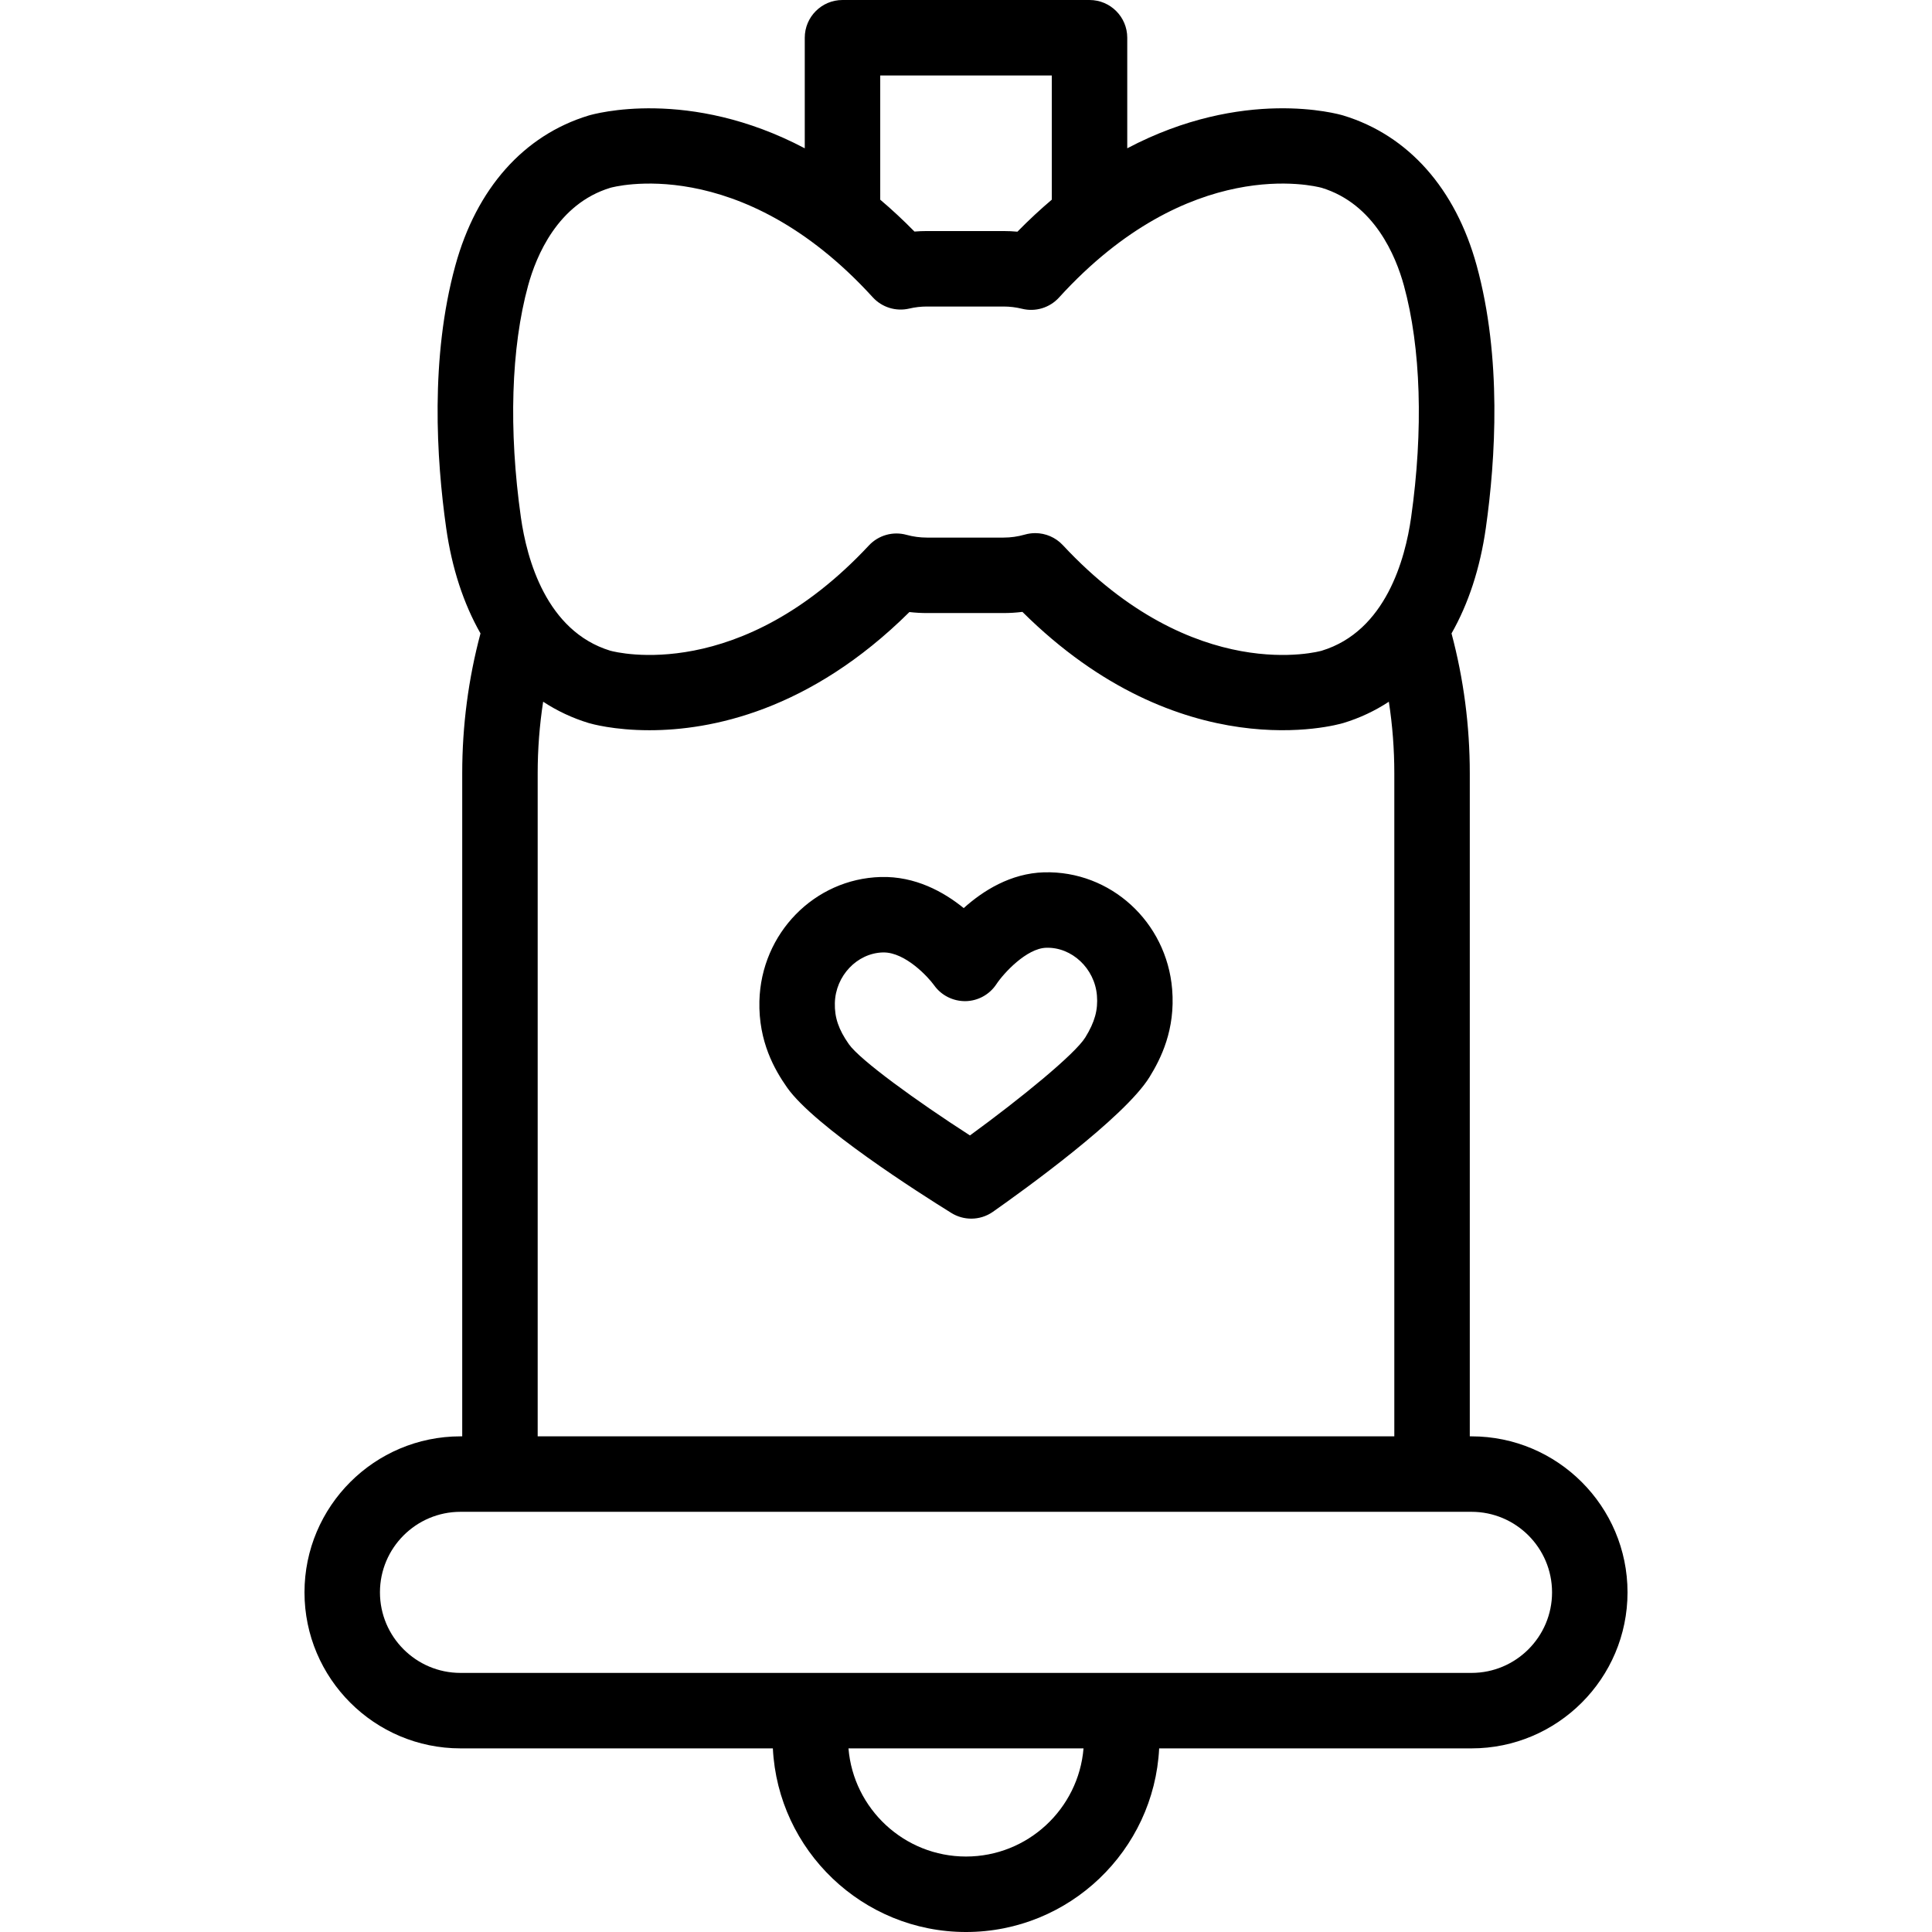 <svg id="Capa_1" enable-background="new 0 0 512 512" height="512" viewBox="0 0 512 512" width="512" xmlns="http://www.w3.org/2000/svg"><g><path d="m389.966 380.646h-.457v-175.734c0-12.566-1.628-25.012-4.842-37.046 4.472-7.847 7.577-17.257 9.091-27.923 2.589-18.255 4.271-45.141-2.421-69.557-5.595-20.42-18.135-34.543-35.356-39.78-1.397-.417-26.492-7.53-57.249 8.692v-29.298c0-5.523-4.478-10-10-10h-65.463c-5.523 0-10 4.477-10 10v29.301c-30.759-16.22-55.863-9.109-57.294-8.681-17.176 5.223-29.716 19.346-35.31 39.765-6.692 24.414-5.011 51.301-2.421 69.559 1.514 10.663 4.619 20.072 9.092 27.918-3.215 12.035-4.843 24.481-4.843 37.049v175.734h-.457c-22.796 0-41.343 18.546-41.343 41.349 0 22.796 18.546 41.343 41.343 41.343h82.779c1.351 27.063 23.793 48.663 51.185 48.663s49.834-21.6 51.187-48.662h82.779c22.797 0 41.343-18.546 41.343-41.349 0-22.797-18.546-41.343-41.343-41.343zm-156.697-360.646h45.463v32.918c-3.024 2.56-6.064 5.377-9.106 8.48-1.224-.112-2.454-.168-3.686-.168h-20.294c-1.103 0-2.206.045-3.303.135-3.031-3.089-6.06-5.896-9.073-8.445v-32.92zm-93.316 55.671c2.151-7.853 7.849-21.662 21.794-25.902.339-.1 34.276-9.674 69.536 29.006 2.445 2.682 6.15 3.829 9.684 2.997 1.524-.359 3.098-.541 4.679-.541h20.294c1.659 0 3.311.201 4.908.596 3.561.885 7.326-.259 9.8-2.976 34.52-37.928 67.706-29.599 69.646-29.07 13.929 4.284 19.607 18.053 21.755 25.891 4.515 16.474 5.192 38.302 1.908 61.461-1.558 10.972-6.714 30.152-23.702 35.318-.332.1-33.669 9.509-68.594-27.983-1.92-2.061-4.583-3.184-7.318-3.184-.921 0-1.852.128-2.763.39-1.828.525-3.725.792-5.64.792h-20.294c-1.837 0-3.661-.246-5.418-.73-3.589-.988-7.428.098-9.967 2.818-34.115 36.555-66.622 28.413-68.551 27.885-16.967-5.218-22.109-24.353-23.665-35.306-3.285-23.16-2.608-44.988 1.908-61.462zm2.538 129.241c0-6.373.486-12.707 1.449-18.952 3.706 2.435 7.744 4.336 12.079 5.654.658.196 6.667 1.906 16.096 1.905 16.167 0 42.381-5.023 68.888-31.32 1.538.177 3.087.267 4.641.267h20.294c1.679 0 3.354-.104 5.012-.311 41.979 41.682 83.242 29.993 85.076 29.445 4.317-1.313 8.339-3.207 12.033-5.633.963 6.242 1.448 12.574 1.448 18.944v175.734h-227.016zm113.509 287.088c-16.36 0-29.825-12.637-31.146-28.662h62.291c-1.32 16.025-14.785 28.662-31.145 28.662zm133.966-48.662h-267.932c-11.769 0-21.343-9.574-21.343-21.349 0-11.769 9.574-21.343 21.343-21.343h267.932c11.769 0 21.343 9.574 21.343 21.349 0 11.769-9.575 21.343-21.343 21.343z"/><path d="m276.678 231.174c-8.854.253-16.165 4.879-21.284 9.478-5.317-4.317-12.872-8.499-22.019-8.238-17.567.503-31.678 14.95-32.125 32.892-.266 10.765 4.055 18.217 7.327 22.887 7.205 10.279 35.153 28.055 43.547 33.259 1.617 1.003 3.444 1.5 5.268 1.5 2.016 0 4.027-.608 5.747-1.816 8.055-5.655 34.853-24.944 41.495-35.705 2.997-4.856 6.88-12.552 5.998-23.26-1.47-17.883-16.358-31.479-33.954-30.997zm10.938 43.754c-2.718 4.401-17.015 16.099-30.569 25.976-14.152-9.113-29.145-19.985-32.091-24.189-2.731-3.897-3.806-7.059-3.711-10.913.179-7.191 5.877-13.2 12.703-13.395.073-.002.146-.003.22-.003 5.771 0 11.742 6.439 13.365 8.68 1.905 2.698 5.02 4.262 8.32 4.232 3.302-.05 6.367-1.727 8.189-4.481 1.963-2.966 8.014-9.52 13.208-9.668 6.796-.212 12.86 5.477 13.45 12.647.316 3.833-.578 7.053-3.084 11.114z"/></g></svg>